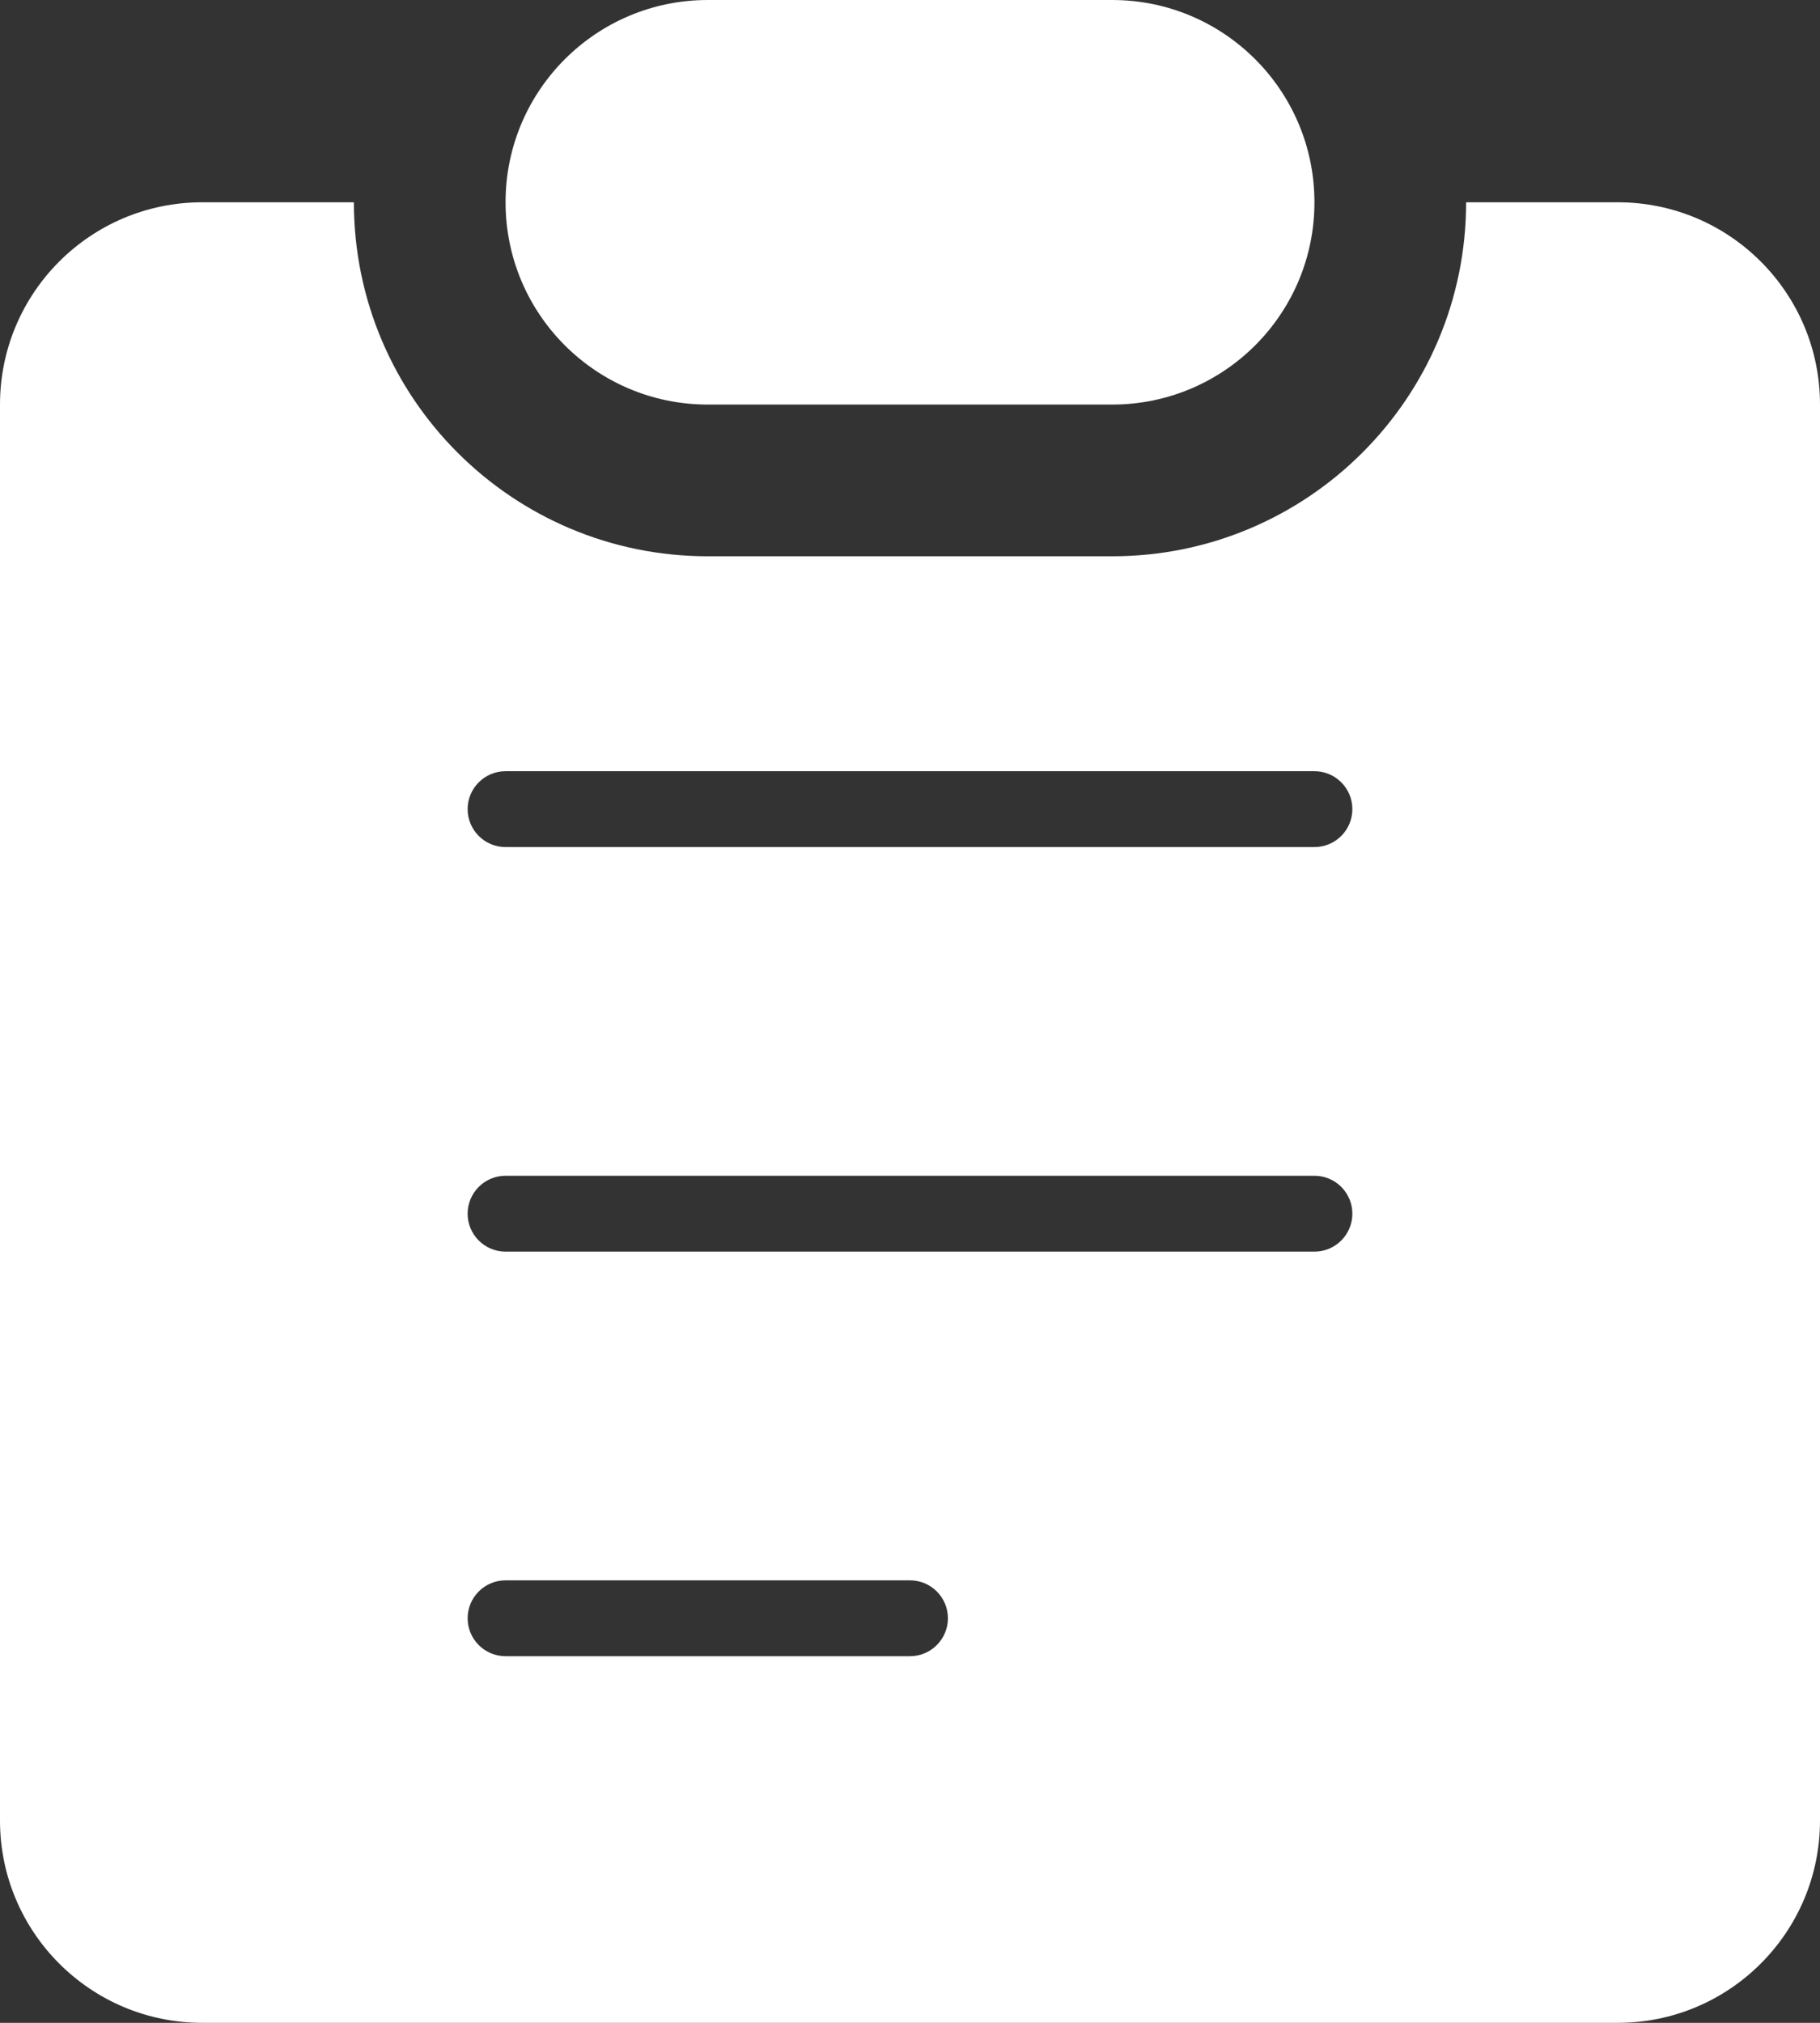 <svg width="36" height="40" viewBox="0 0 36 40" fill="none" xmlns="http://www.w3.org/2000/svg">
<rect x="0" y="0" width="36" height="40" fill="#333333" stroke="none"/>
<path fill-rule="evenodd" clip-rule="evenodd" d="M14 0C11.791 0 10 1.791 10 4C10 6.209 11.791 8 14 8H22C24.209 8 26 6.209 26 4C26 1.791 24.209 0 22 0H14ZM7 4H4C1.791 4 0 5.791 0 8V36C0 38.209 1.791 40 4 40H32C34.209 40 36 38.209 36 36V8C36 5.791 34.209 4 32 4H29C29 7.866 25.866 11 22 11H14C10.134 11 7 7.866 7 4ZM9.25 16C9.25 15.586 9.586 15.25 10 15.25H26C26.414 15.25 26.75 15.586 26.75 16C26.75 16.414 26.414 16.75 26 16.75H10C9.586 16.75 9.25 16.414 9.25 16ZM10 23.25C9.586 23.25 9.25 23.586 9.25 24C9.25 24.414 9.586 24.75 10 24.75H26C26.414 24.75 26.75 24.414 26.75 24C26.75 23.586 26.414 23.25 26 23.25H10ZM9.25 32C9.25 31.586 9.586 31.25 10 31.25H18C18.414 31.25 18.75 31.586 18.75 32C18.75 32.414 18.414 32.75 18 32.75H10C9.586 32.75 9.25 32.414 9.25 32Z" fill="white"/>
</svg>

